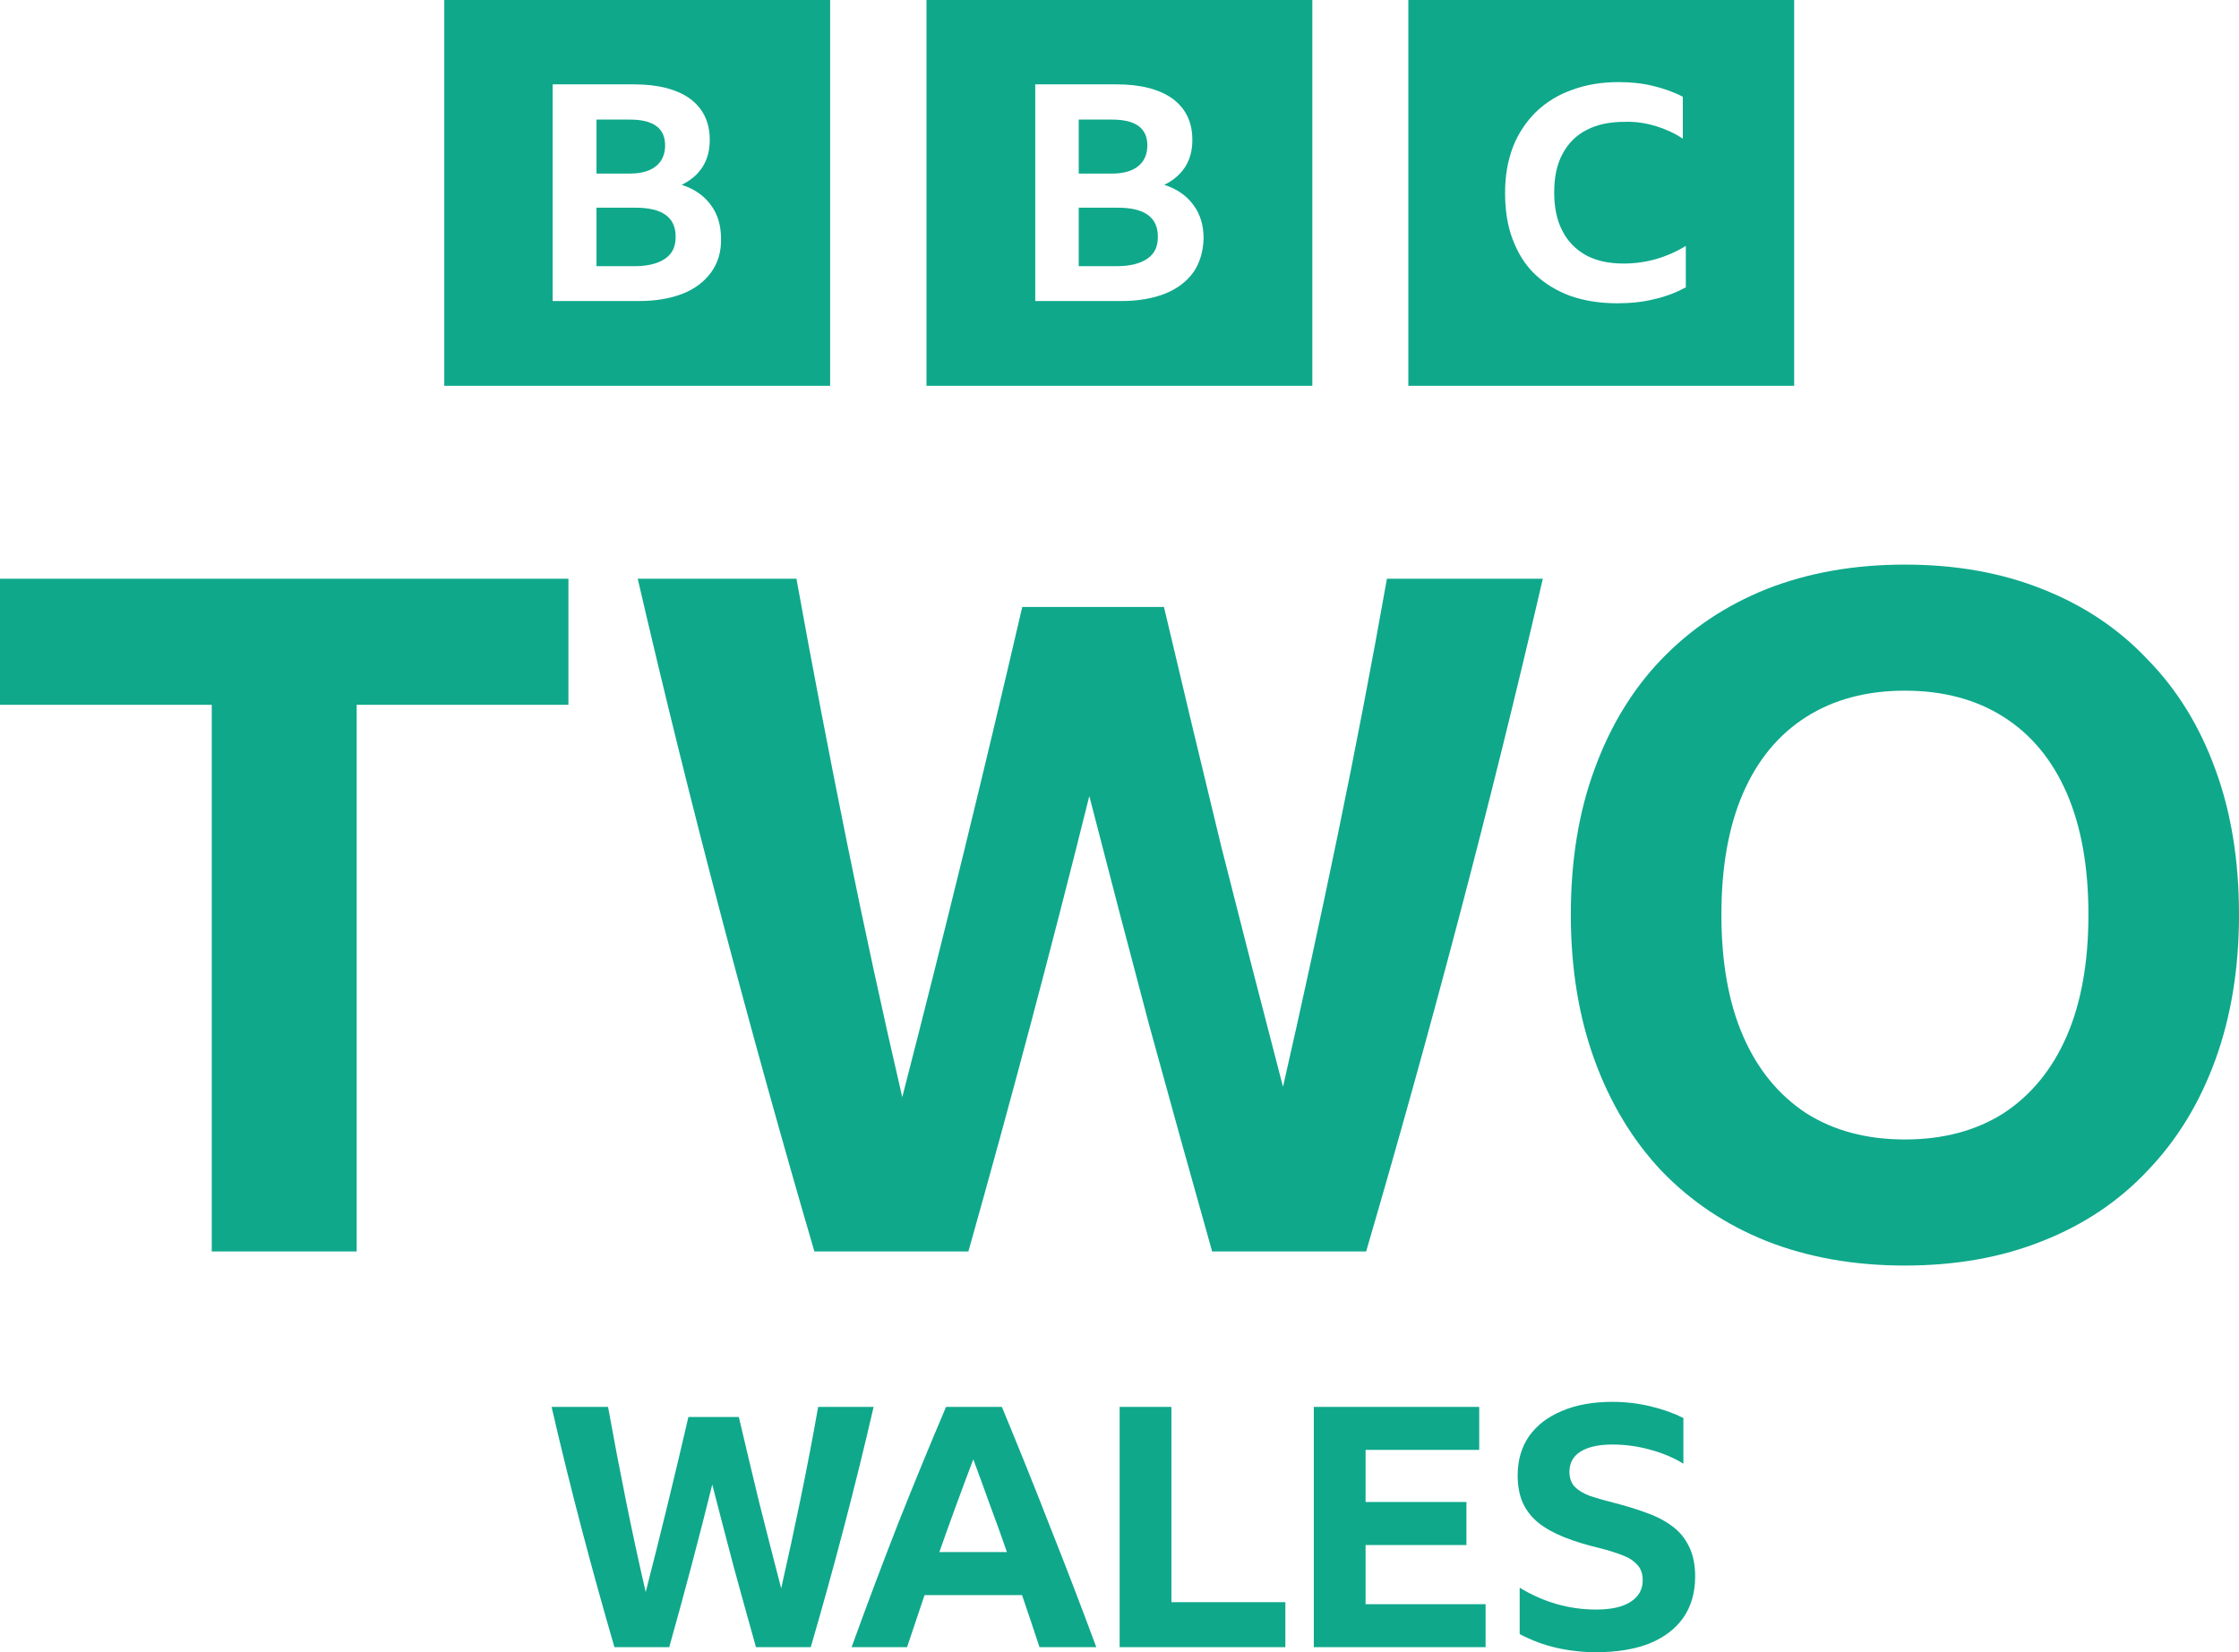 <svg version="1.1" viewBox="0 0 800 590.48" xml:space="preserve" xmlns="http://www.w3.org/2000/svg">
<path d="m0 206.83h203.1v45.058h-75.658v195.36h-51.783v-195.36h-75.658z" fill="#0fa88b" stroke-width="1.888"/><path d="m433.1 447.25q-11.477-40.687-22.617-81.374-10.802-40.687-21.267-81.374-10.127 40.687-20.929 81.374-10.802 40.687-22.279 81.374h-55.023q-17.216-58.845-33.082-119.03-15.866-60.19-30.043-121.39h56.711q8.439 46.74 17.891 93.479 9.452 46.74 19.916 91.798 22.617-87.763 42.871-175.19h50.635q10.127 43.041 20.592 86.082 10.802 42.705 21.942 85.409 10.127-44.386 19.579-90.117t17.553-91.462h55.699q-14.178 61.199-30.043 121.39-15.866 60.19-33.082 119.03z" fill="#0fa88b" stroke-width="1.888"/><path d="m680.63 201.78q27.237 0 49.093 8.743 22.193 8.743 37.661 25.219 15.804 16.14 24.21 39.342 8.406 22.865 8.406 51.783 0 28.582-8.406 51.783-8.406 23.202-24.21 39.678-15.468 16.477-37.661 25.219-21.857 8.743-49.093 8.743-27.237 0-49.43-8.743-21.857-8.743-37.661-25.219-15.468-16.477-23.874-39.678-8.406-23.202-8.406-51.783 0-28.918 8.406-51.783 8.406-23.202 23.874-39.342 15.804-16.477 37.661-25.219 22.193-8.743 49.43-8.743zm0 205.45q20.512 0 35.307-9.415 14.795-9.751 22.529-27.573 7.734-17.822 7.734-43.377t-7.734-43.377q-7.734-17.822-22.529-27.237-14.795-9.415-35.307-9.415-20.512 0-35.307 9.415-14.795 9.415-22.529 27.237-7.734 17.822-7.734 43.377t7.734 43.377q7.734 17.822 22.529 27.573 14.795 9.415 35.307 9.415z" fill="#0fa88b" stroke-width="1.888"/><path d="m158.74 0v137.87h137.87v-137.87zm172.3 0v137.87h137.86v-137.87zm172.16 0v137.87h137.86v-137.87zm75.162 29.341c4.287 0 8.307 0.404 12.192 1.341 3.885 0.938 7.368 2.143 10.718 3.885v15.005c-2.948-2.01-6.296-3.483-9.779-4.555-3.618-1.072-7.37-1.609-10.987-1.475-5.359 0-9.914 0.938-13.666 2.948-3.751 1.876-6.699 4.957-8.574 8.574-2.01 3.751-2.948 8.306-2.948 13.666 0 5.359 0.938 10.049 2.948 13.801 1.876 3.751 4.824 6.7 8.441 8.709 3.752 2.01 8.172 2.946 13.397 2.946 8.039 0 15.409-2.143 22.241-6.296v14.871h-0.135c-3.216 1.742-6.966 3.217-11.119 4.155-4.287 1.072-8.71 1.473-13.399 1.473-6.163 0-11.79-0.938-16.747-2.68-4.957-1.876-9.111-4.422-12.594-7.771-3.483-3.349-6.029-7.502-7.904-12.459-1.876-4.957-2.68-10.451-2.68-16.614 0-6.029 0.937-11.388 2.813-16.345 1.876-4.823 4.689-8.977 8.173-12.461 3.617-3.483 7.905-6.163 12.862-7.904 4.957-1.876 10.584-2.815 16.747-2.815zm-380.9 0.805h29.073c8.575 0 15.274 1.742 19.963 5.091 4.689 3.483 7.101 8.306 7.101 14.737 0 3.752-0.803 6.834-2.545 9.648-1.742 2.679-4.153 4.822-7.503 6.429 4.555 1.474 8.038 3.886 10.449 7.236 2.412 3.216 3.618 7.235 3.618 11.924 0.134 4.689-1.071 8.708-3.483 12.057-2.412 3.349-5.762 5.896-10.049 7.638-4.421 1.742-9.646 2.678-15.675 2.678h-30.949zm172.43 0h29.073c8.575 0 15.274 1.742 19.963 5.091 4.689 3.483 7.101 8.306 7.101 14.737 0 3.752-0.803 6.834-2.545 9.648-1.742 2.679-4.153 4.822-7.503 6.429 4.555 1.474 8.038 3.886 10.449 7.236 2.412 3.216 3.618 7.235 3.618 11.924-0.134 4.689-1.34 8.708-3.618 12.057-2.412 3.349-5.76 5.896-10.048 7.638-4.421 1.742-9.646 2.678-15.675 2.678h-30.816zm-156.76 12.594v19.293h11.924c4.153 0 7.236-0.938 9.379-2.68 2.144-1.742 3.215-4.288 3.215-7.369 0-6.163-4.153-9.244-12.594-9.244zm172.3 0v19.293h11.924c4.153 0 7.236-0.938 9.379-2.68 2.144-1.742 3.215-4.288 3.215-7.369 0-6.163-4.153-9.244-12.594-9.244zm-172.3 31.486v20.9h13.666c4.689 0 8.307-0.938 10.852-2.68 2.546-1.742 3.751-4.287 3.751-7.636 0.134-7.101-4.689-10.584-14.336-10.584zm172.3 0v20.9h13.666c4.689 0 8.307-0.938 10.852-2.68 2.546-1.742 3.751-4.287 3.751-7.636 0.134-7.101-4.689-10.584-14.336-10.584z" fill="#0fa88b" stroke-width="1.888" Googl="true"/>
<path d="m270.11 588.68q-4.084-14.533-8.047-29.067-3.844-14.533-7.567-29.067-3.603 14.533-7.447 29.067t-7.927 29.067h-19.578q-6.126-21.019-11.771-42.519-5.645-21.5-10.69-43.36h20.178q3.003 16.695 6.366 33.39 3.363 16.695 7.087 32.79 8.047-31.349 15.254-62.577h18.016q3.603 15.374 7.327 30.748 3.844 15.254 7.807 30.508 3.603-15.854 6.966-32.189 3.363-16.335 6.246-32.67h19.818q-5.045 21.86-10.69 43.36-5.645 21.5-11.771 42.519z" fill="#0fa88b" stroke-width=".834"/><path d="m371.42 588.68q-3.123-9.489-6.246-18.617h-34.832q-3.123 9.248-6.246 18.617h-19.818q8.167-22.581 16.575-44.08 8.528-21.5 17.176-41.798h19.938q8.888 21.38 17.296 42.999 8.528 21.5 16.455 42.879zm-35.793-33.991h24.142q-2.883-8.408-6.005-16.695-3.003-8.408-6.005-16.455-6.246 16.455-12.131 33.15z" fill="#0fa88b" stroke-width=".834"/><path d="m400.05 502.8h18.497v69.784h40.717v16.095h-59.214z" fill="#0fa88b" stroke-width=".834"/><path d="m469.43 502.8h59.094v15.374h-40.597v18.617h36.033v15.374h-36.033v21.139h42.879v15.374h-61.376z" fill="#0fa88b" stroke-width=".834"/><path d="m570.25 590.48q-7.087 0-14.053-1.561-6.846-1.561-13.212-4.925v-16.575q12.852 7.807 27.265 7.807 8.167 0 12.371-2.763 4.324-2.763 4.324-7.687 0-3.723-2.162-5.765-2.042-2.162-5.525-3.363-3.483-1.321-7.807-2.402-7.087-1.681-12.491-3.844-5.405-2.162-9.128-5.045-3.723-3.003-5.645-7.087-1.922-4.204-1.922-9.969 0-8.167 4.084-14.053 4.204-5.885 11.771-9.008 7.567-3.243 18.016-3.243 6.846 0 13.452 1.561t11.891 4.204v16.335q-5.285-3.243-12.011-5.045-6.606-1.802-13.332-1.802-7.327 0-11.41 2.522-3.964 2.522-3.964 7.207 0 3.363 1.922 5.405 1.922 1.922 5.405 3.243 3.603 1.201 8.408 2.402 6.126 1.561 11.41 3.483 5.285 1.802 9.248 4.684 4.084 2.883 6.246 7.327 2.282 4.444 2.282 10.93 0 8.528-4.204 14.653-4.204 6.005-12.131 9.248-7.927 3.123-19.097 3.123z" fill="#0fa88b" stroke-width=".834"/></svg>

